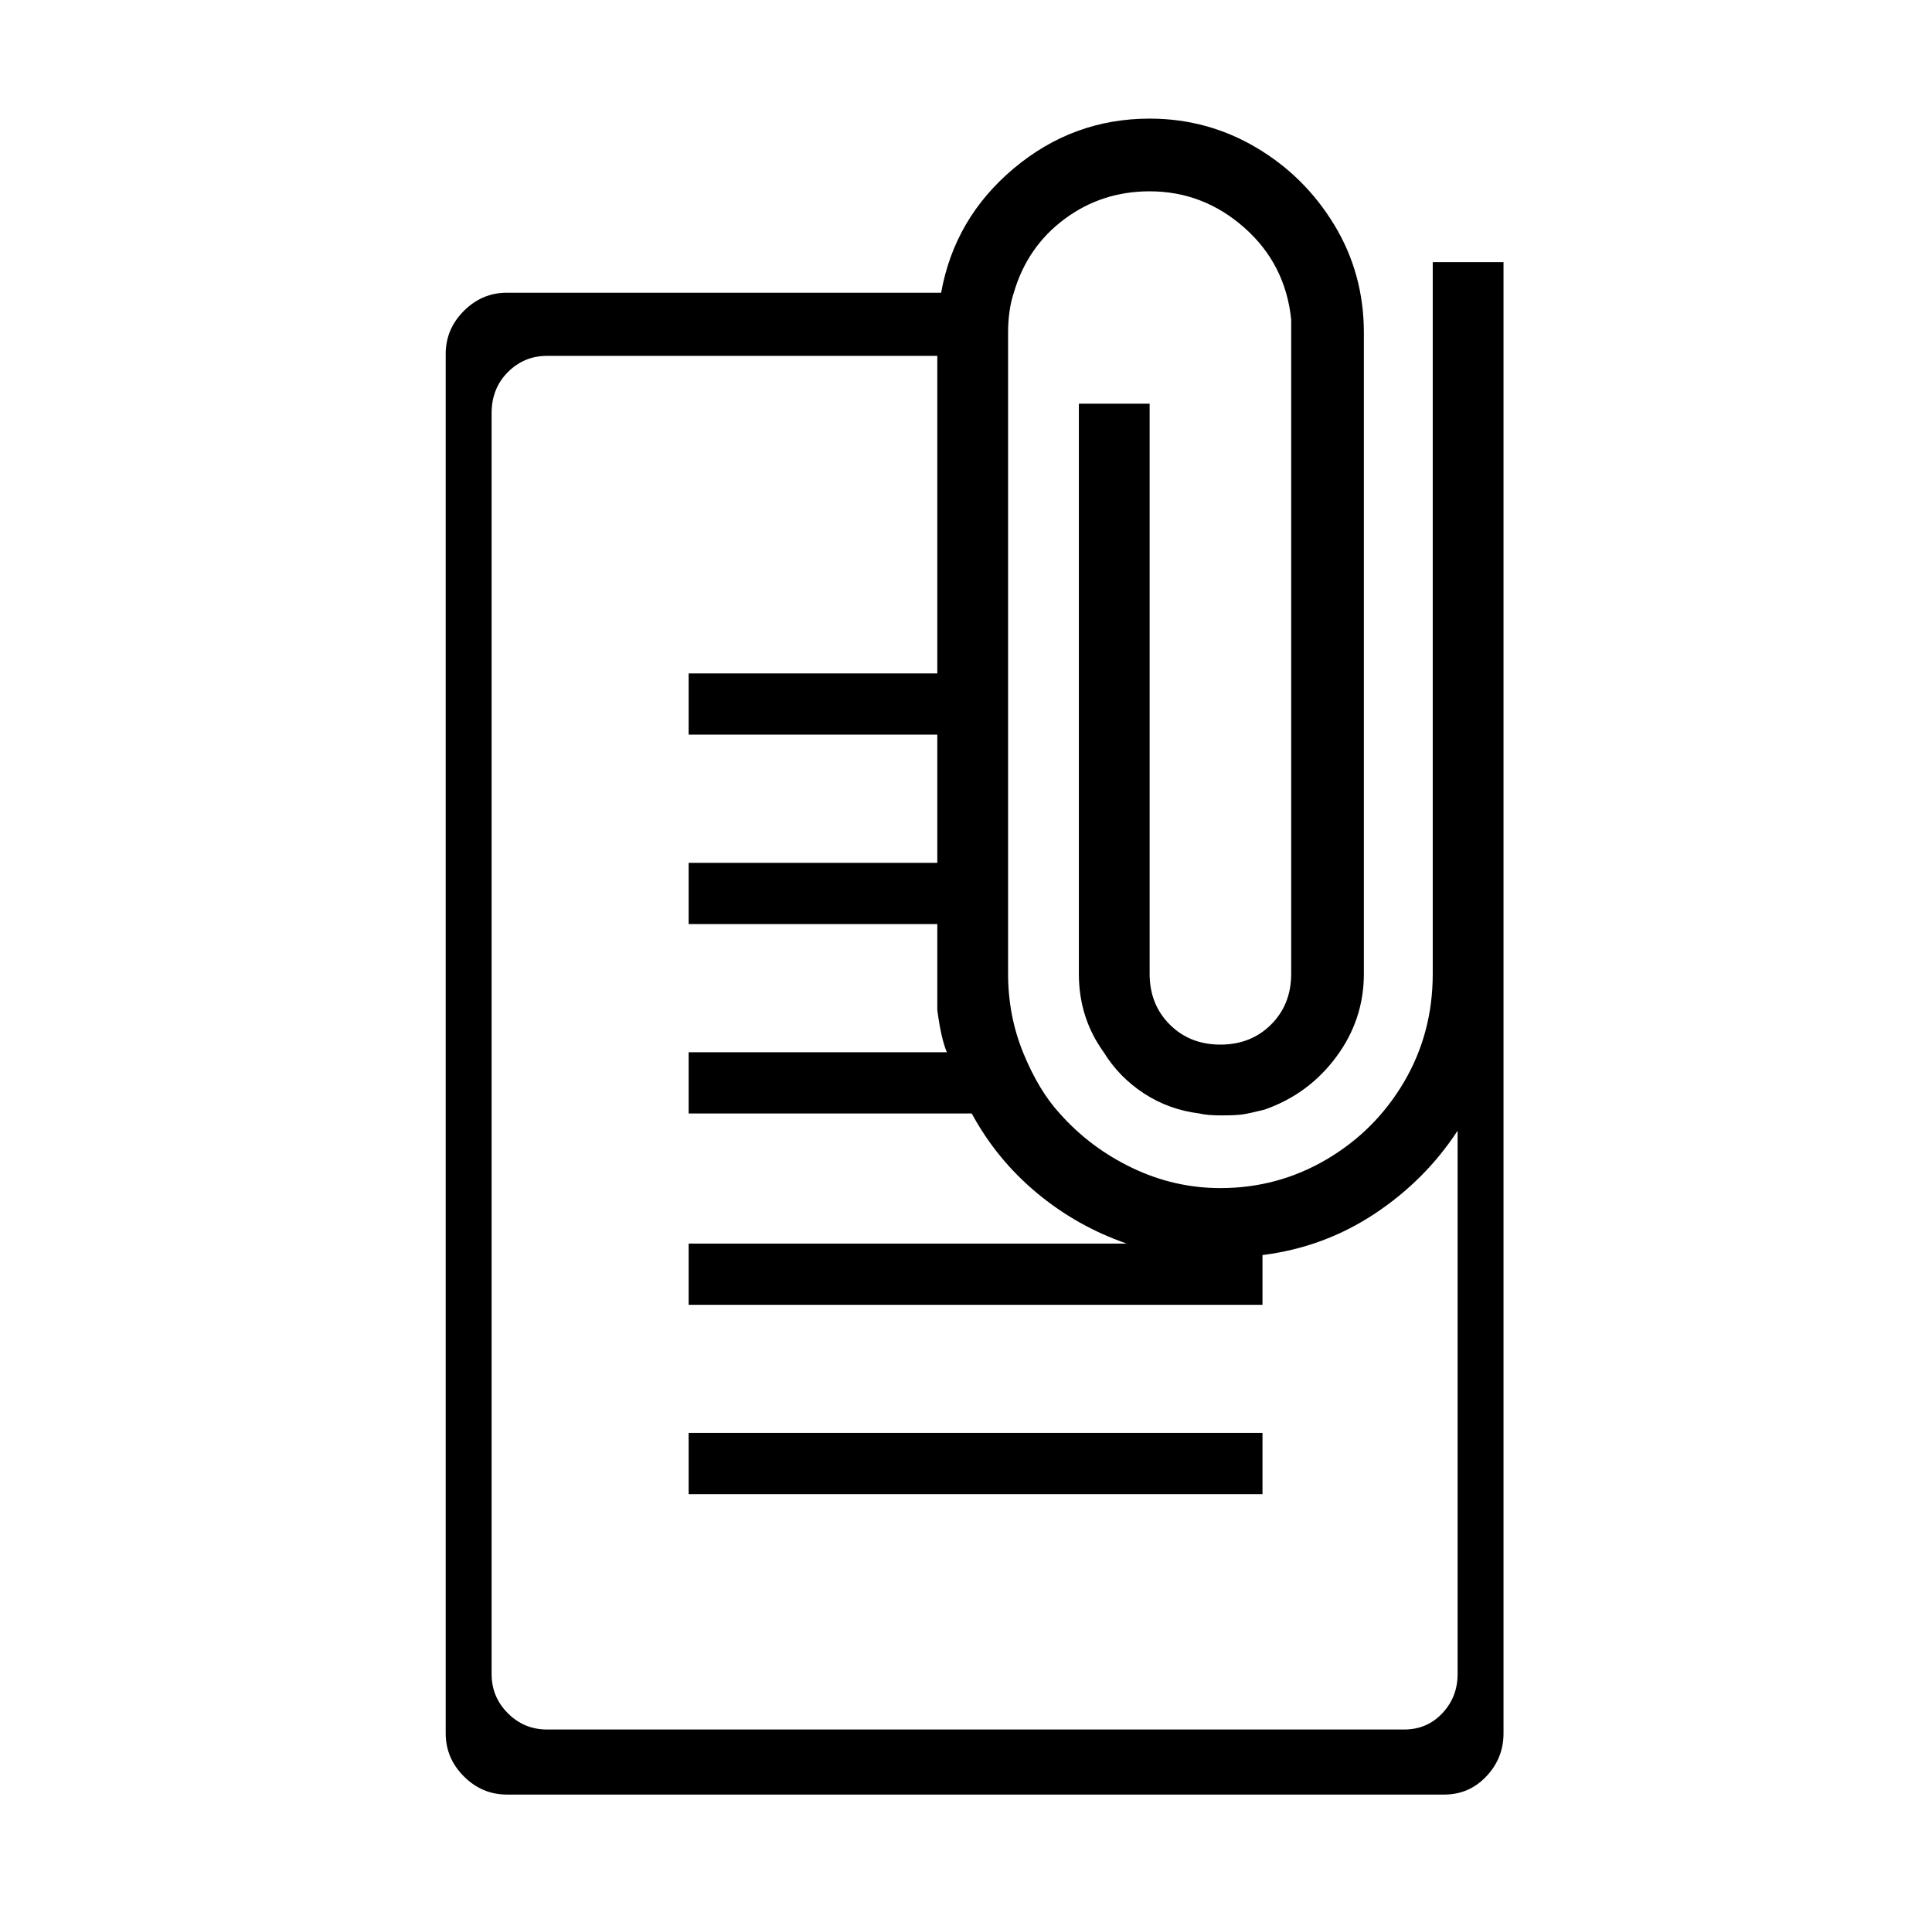 <svg xmlns="http://www.w3.org/2000/svg" viewBox="-10 0 1010 1000"><path d="M739 137v372q0 31-15 56.5T683.5 606 628 621q-24 0-46-10.5T544 582q-11-12-19-31.5t-8-41.5V174q0-12 3-21 7-24 26.5-38.5T591 100q28 0 49.5 19t24.5 48v342q0 16-10.5 26.5T628 546t-26.5-10.5T591 509V211h-37v298q0 23 13 41 8 13 21 21.5t29 10.5q4 1 11.5 1t11-.5T651 580q23-8 37.5-27.5T703 509V174q0-31-15.5-56.5t-41-40.5T591 62q-40 0-71 26t-38 65H255q-13 0-22.5 9.5T223 185v721q0 13 9.5 22.5T255 938h490q13 0 22-9.5t9-22.5V137zm13 738q0 12-8 20.5t-20 8.5H276q-12 0-20.5-8.5T247 875V216q0-13 8.5-21.5T276 186h204v166H350v32h130v67H350v32h130v45q2 15 5 22H350v32h148q13 24 34 41.5t47 26.5H350v32h300v-26q32-4 58.5-21.5T752 591zM350 749h300v32H350z"/></svg>